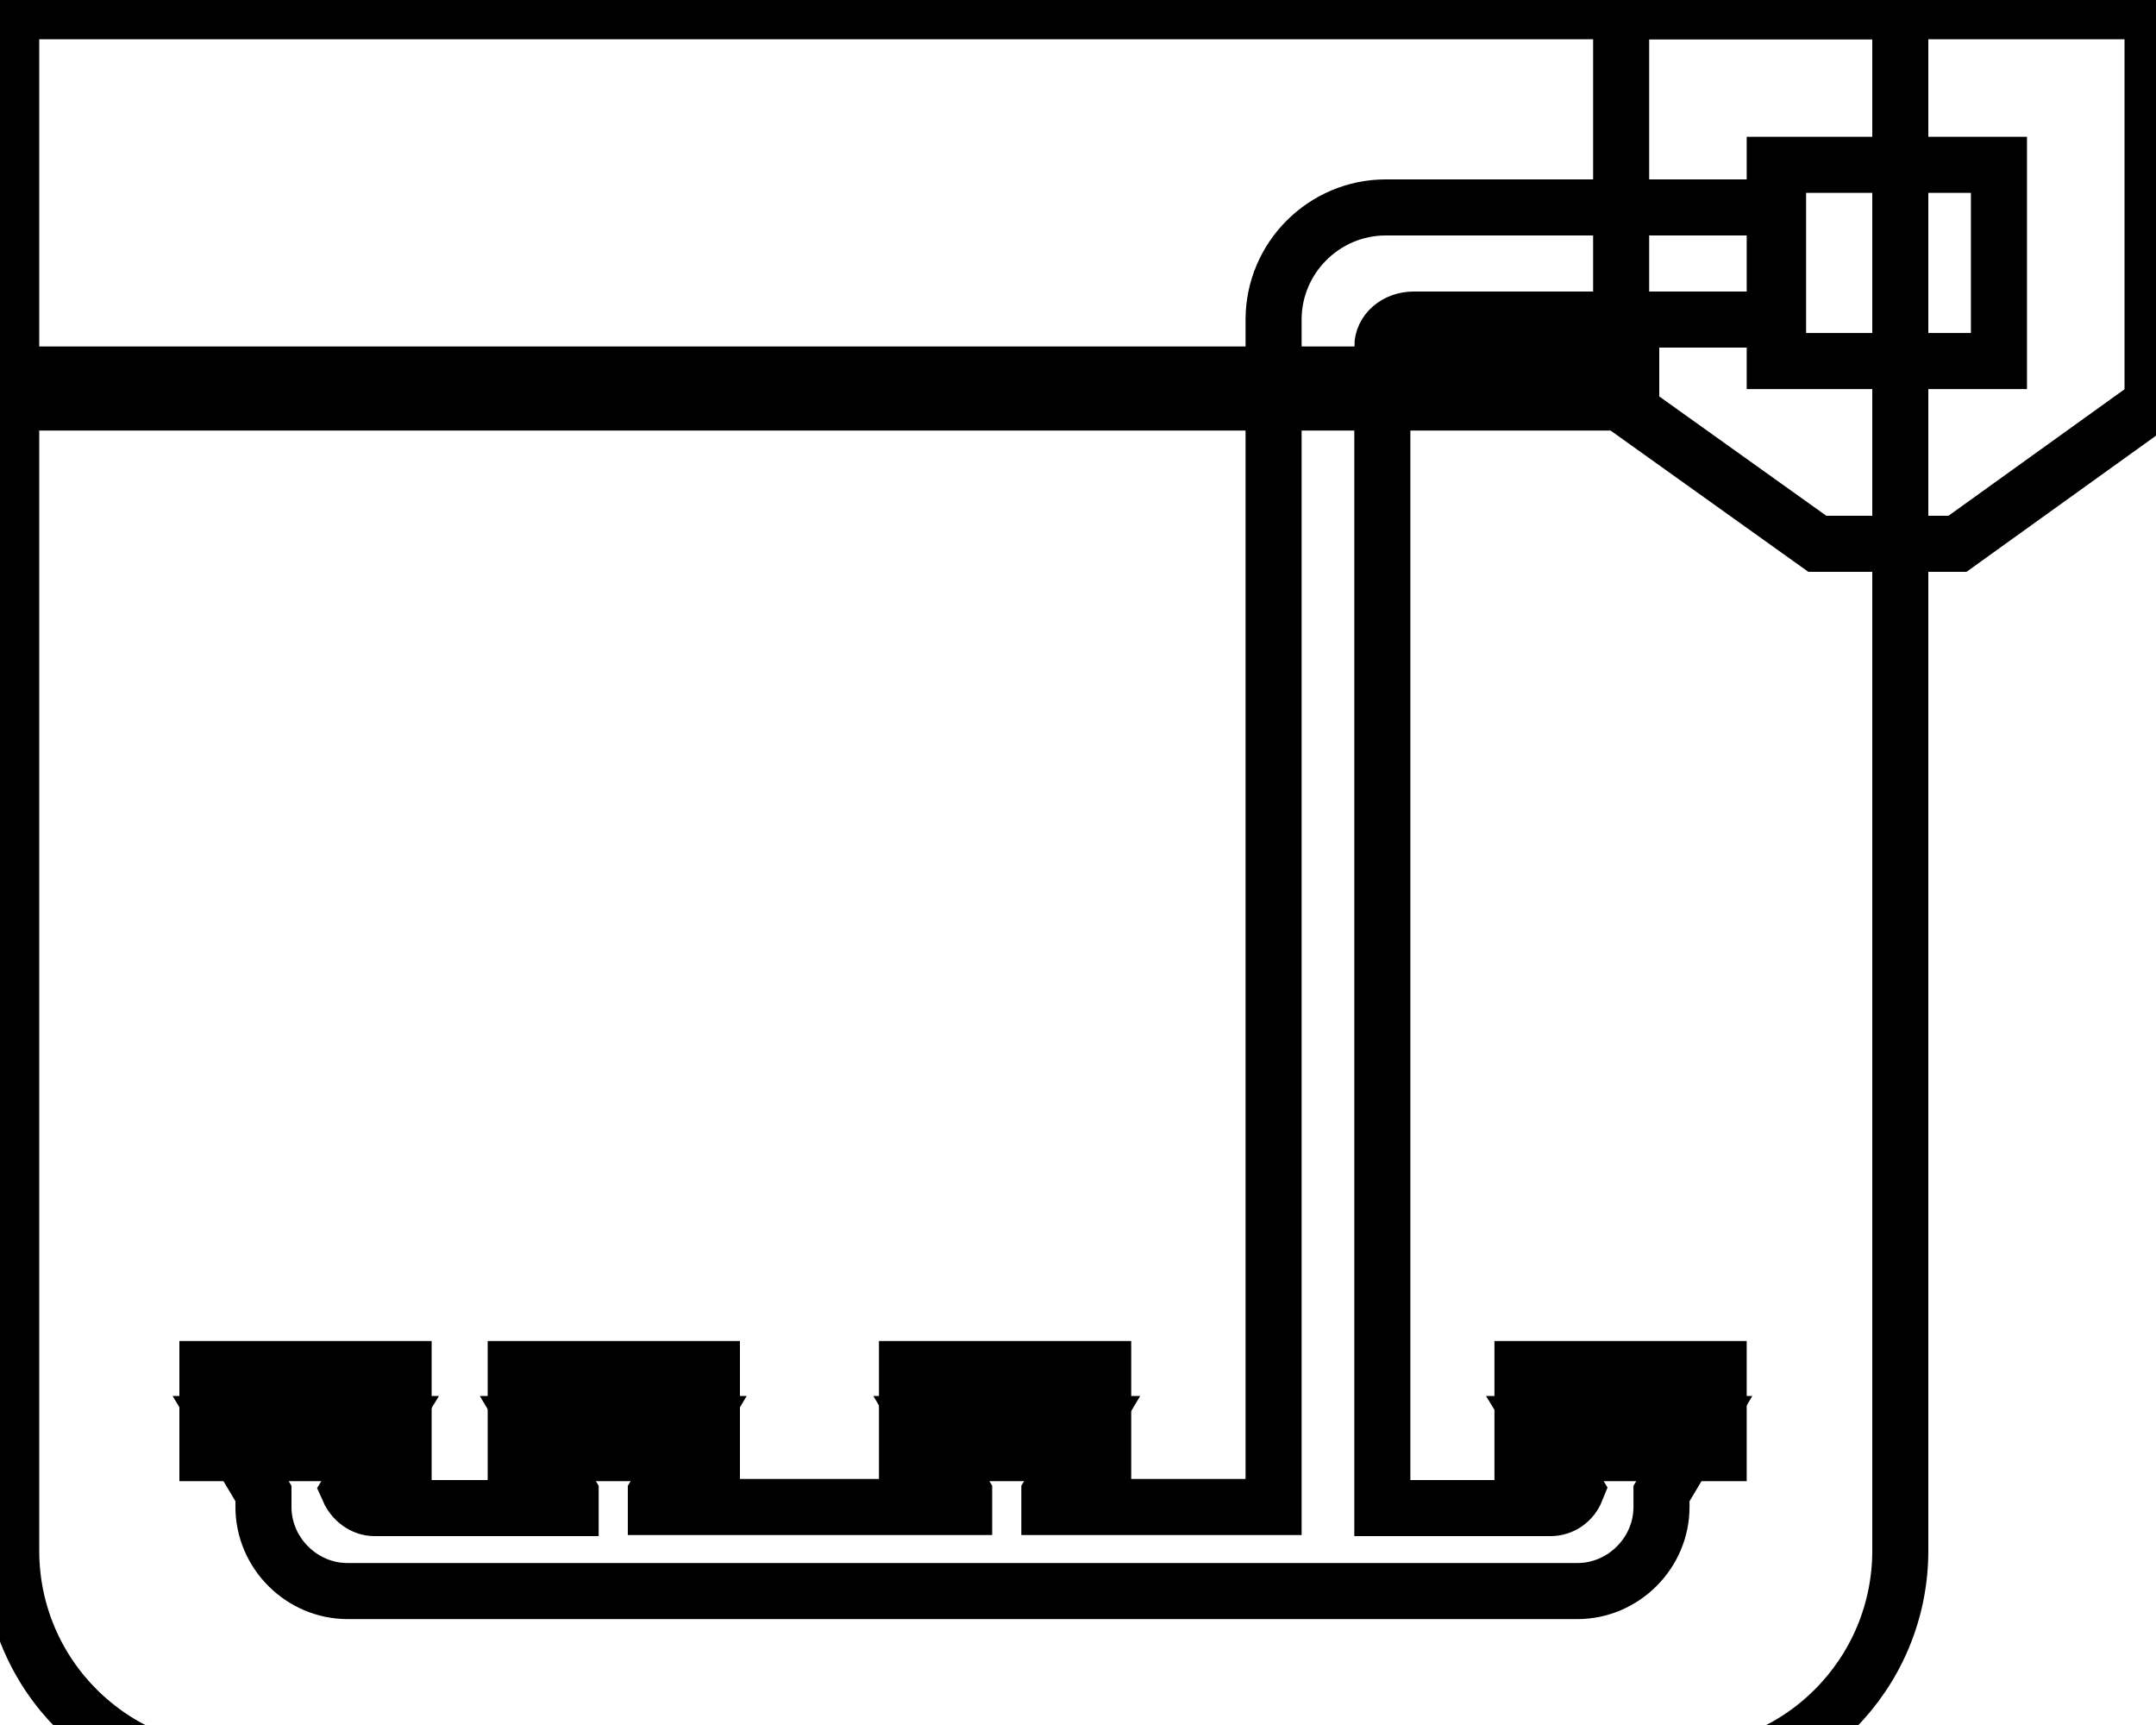 <svg data-v-9833e8b2="" version="1.1" xmlns="http://www.w3.org/2000/svg" xmlns:xlink="http://www.w3.org/1999/xlink" width="25" height="20"><g data-v-9833e8b2=""><path data-v-9833e8b2="" transform="scale(0.13)" fill="none" stroke="currentColor" paint-order="fill stroke markers" d="m1,1l168.5,0l0,137.3c0,11 -8.9,20 -20,20l-128.5,0c-11,0 -20,-8.9 -20,-20l0,-137.3l0,0z" stroke-width="5" stroke-miterlimit="10" stroke-dasharray=""></path><path data-v-9833e8b2="" transform="scale(0.13)" fill="none" stroke="currentColor" paint-order="fill stroke markers" d="m1,33.4l144.5,0l0,2.5l-144.5,0l0,-2.5l0,0z" stroke-width="5" stroke-miterlimit="10" stroke-dasharray=""></path><path data-v-9833e8b2="" transform="scale(0.13)" fill="none" stroke="currentColor" paint-order="fill stroke markers" d="m144.6,1l47.4,0l0,35l-17.4,12.5l-12.5,0l-17.5,-12.5l0,-35l0,0z" stroke-width="5" stroke-miterlimit="10" stroke-dasharray=""></path><path data-v-9833e8b2="" transform="scale(0.13)" fill="none" stroke="currentColor" paint-order="fill stroke markers" d="m123.3,30.9l0,103.6l15,0c1,0 1.9,-0.6 2.3,-1.6l-3.6,-5.9l3.7,0l7.5,0l3.7,0l-3.7,6.2l0,1.2c0,4.1 -3.4,7.5 -7.5,7.5l-109.7,0c-4.1,0 -7.5,-3.4 -7.5,-7.5l0,-1.2l-3.7,-6.2l3.7,0l7.5,0l3.7,0l-3.6,5.9c0.4,0.9 1.3,1.6 2.3,1.6l17.5,0l0,-1.3l-3.7,-6.2l15,0l-3.7,6.2l0,1.2l27.5,0l0,-1.2l-3.7,-6.2l15,0l-3.7,6.2l0,1.2l20,0l0,-105.9c0,-5.5 4.5,-10 10,-10l35,0l0,10l-32.5,0c-1.6,0 -2.8,1.1 -2.8,2.4z" stroke-width="5" stroke-miterlimit="10" stroke-dasharray=""></path><path data-v-9833e8b2="" transform="scale(0.13)" fill="none" stroke="currentColor" paint-order="fill stroke markers" d="m18.5,122.1l17.5,0l0,7.5l-17.5,0l0,-7.5l0,0z" stroke-width="5" stroke-miterlimit="10" stroke-dasharray=""></path><path data-v-9833e8b2="" transform="scale(0.13)" fill="none" stroke="currentColor" paint-order="fill stroke markers" d="m46,122.1l17.5,0l0,7.5l-17.5,0l0,-7.5l0,0z" stroke-width="5" stroke-miterlimit="10" stroke-dasharray=""></path><path data-v-9833e8b2="" transform="scale(0.13)" fill="none" stroke="currentColor" paint-order="fill stroke markers" d="m80.9,122.1l17.5,0l0,7.5l-17.5,0l0,-7.5l0,0z" stroke-width="5" stroke-miterlimit="10" stroke-dasharray=""></path><path data-v-9833e8b2="" transform="scale(0.13)" fill="none" stroke="currentColor" paint-order="fill stroke markers" d="m135.8,122.1l17.5,0l0,7.5l-17.5,0l0,-7.5l0,0z" stroke-width="5" stroke-miterlimit="10" stroke-dasharray=""></path><path data-v-9833e8b2="" transform="scale(0.13)" fill="none" stroke="currentColor" paint-order="fill stroke markers" d="m158.3,14.7l20,0l0,17.5l-20,0l0,-17.5l0,0z" stroke-width="5" stroke-miterlimit="10" stroke-dasharray=""></path></g></svg>